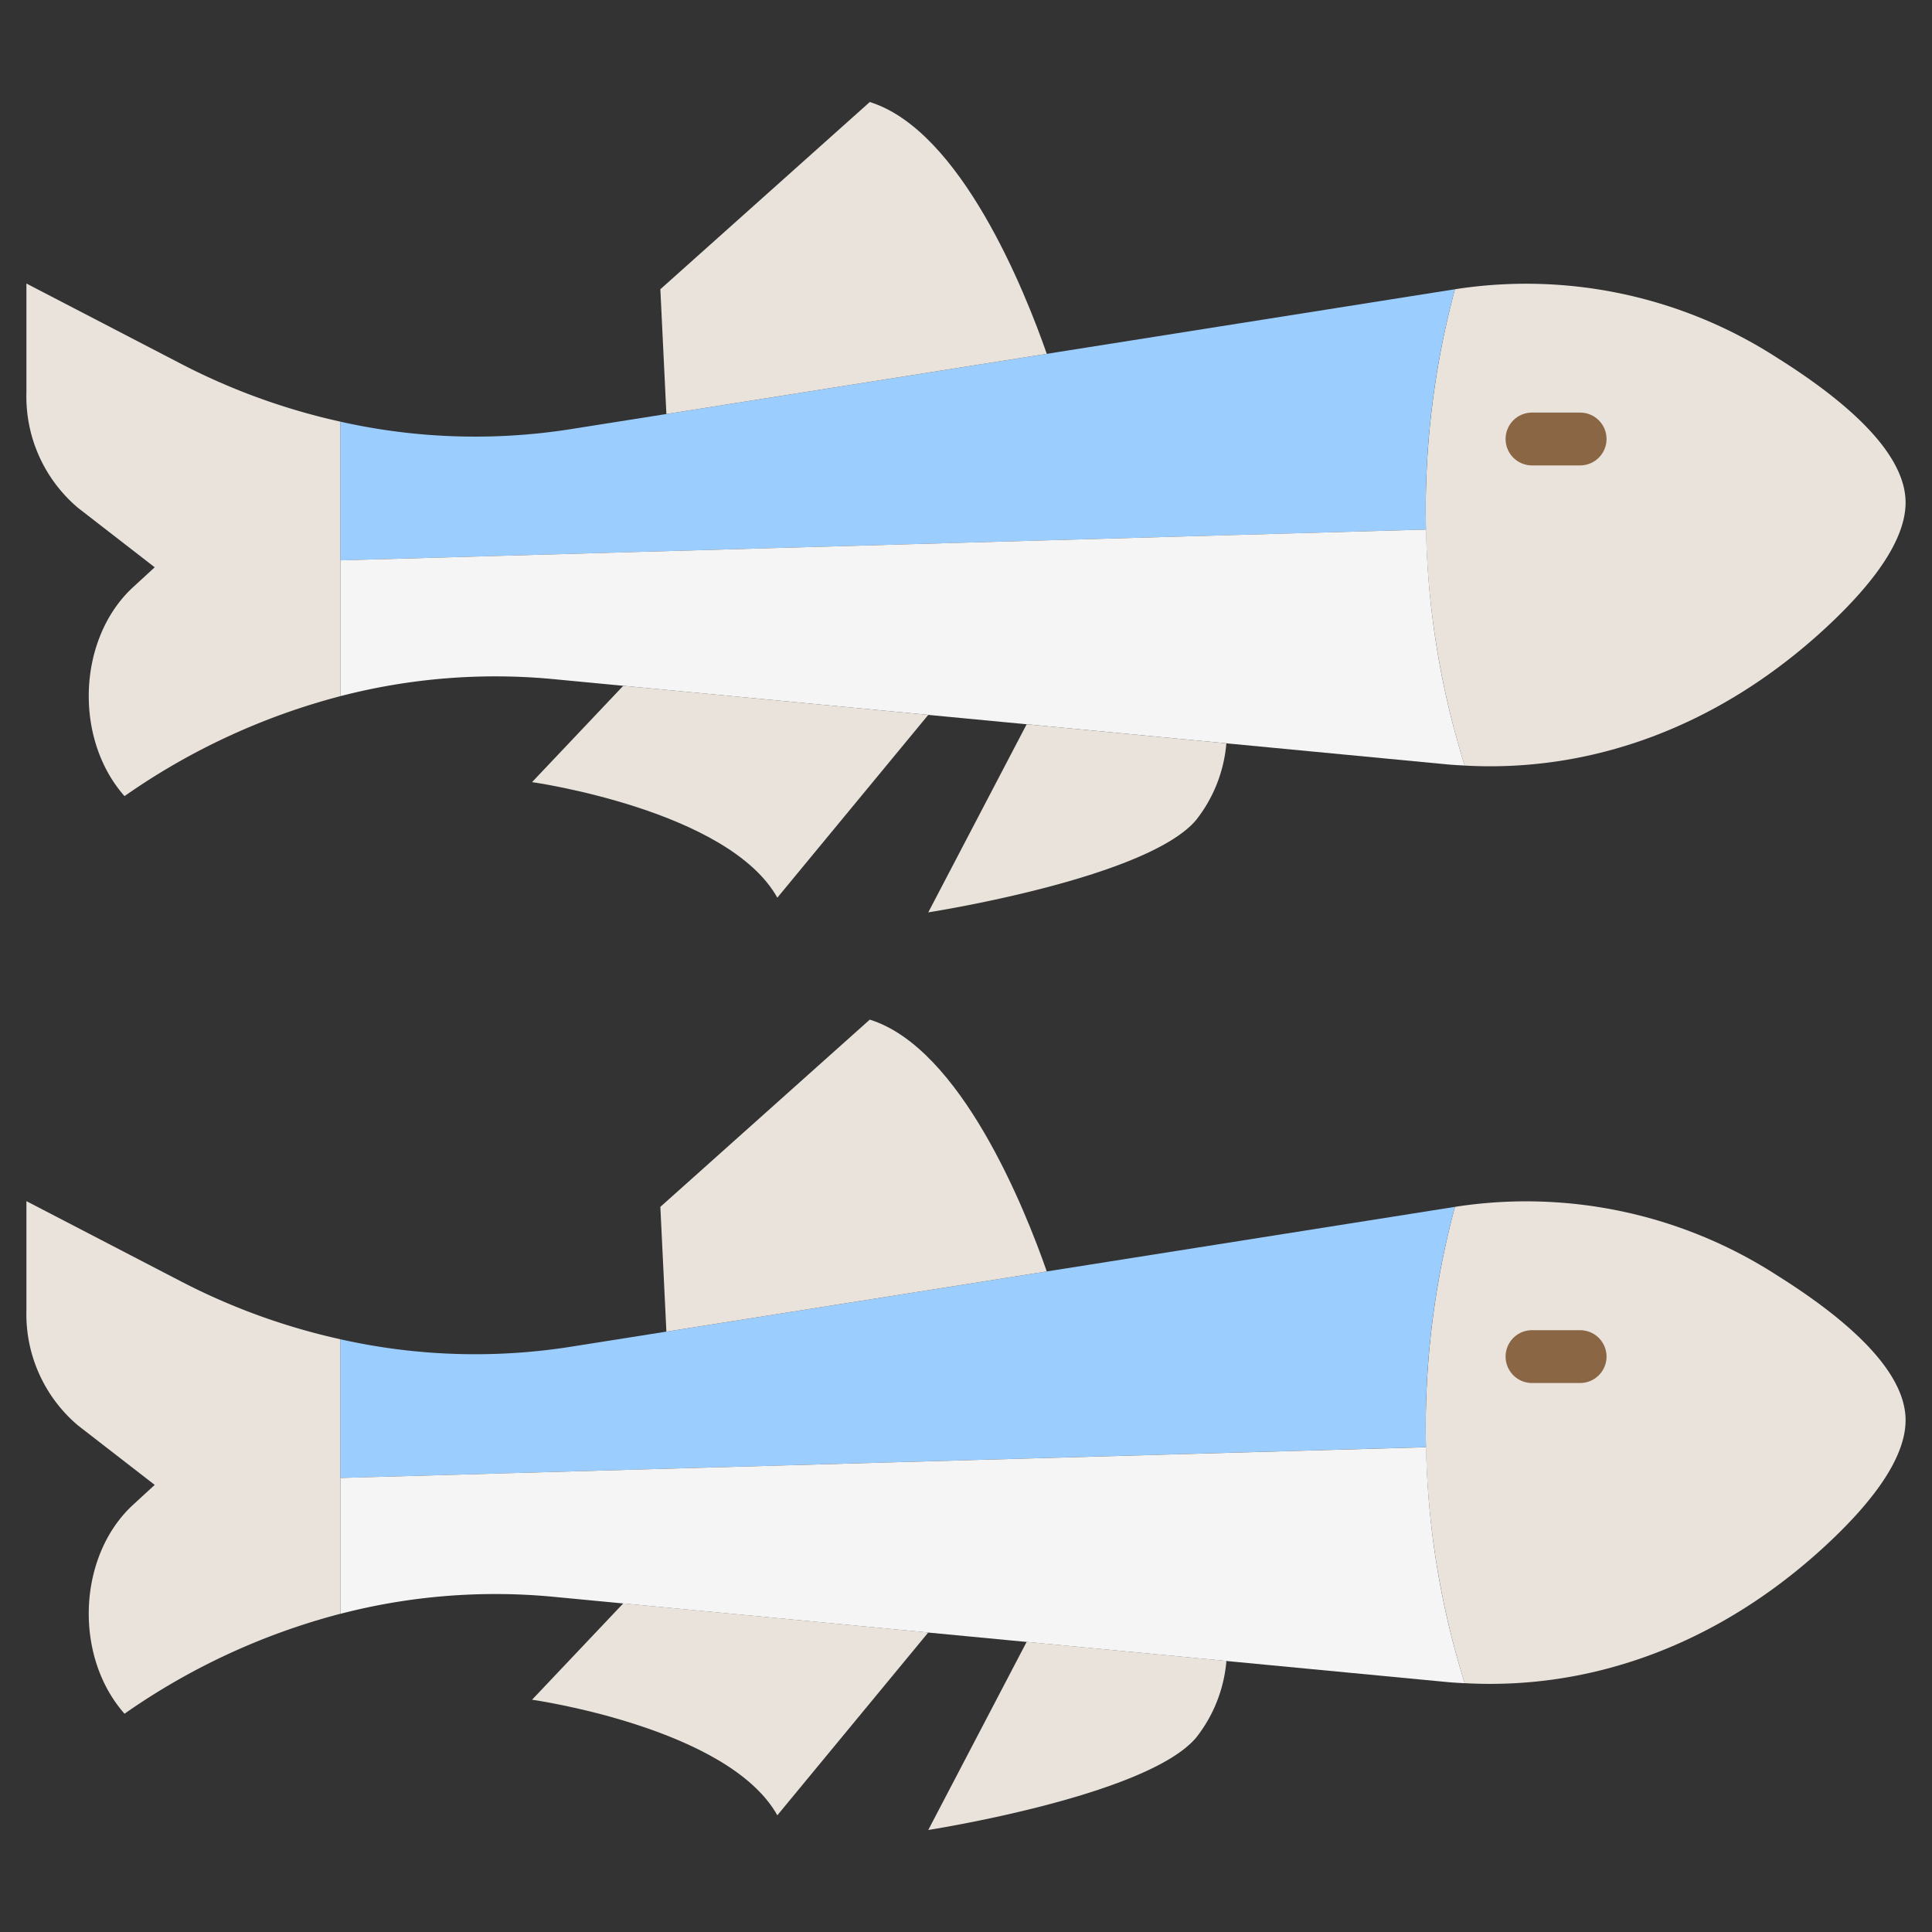 <svg height="512" viewBox="0 0 128 128" width="512" xmlns="http://www.w3.org/2000/svg"><rect x="0" y="0" width="128" height="128" fill="#333333" stroke="none"/><g><path d="m117.753 23.713a30.633 30.633 0 0 0 -21.31-4.557l-.05.008a56.543 56.543 0 0 0 .647 31.557c8.43.47 16.815-2.575 23.863-9.071 3.035-2.8 5.347-5.774 5.347-8.354 0-3.328-4.021-6.776-8.497-9.583z" fill="#e9e3dc"/><path d="m12.01 24.112-10.26-5.327v7.242a9.649 9.649 0 0 0 3.43 7.629l5.07 3.928-1.423 1.308c-3.682 3.383-3.959 10.028-.577 13.853a44.515 44.515 0 0 1 14.312-6.625v-18.183a43.077 43.077 0 0 1 -10.552-3.825z" fill="#e9e3dc"/><path d="m94.458 33.828a56.088 56.088 0 0 1 1.935-14.664l-58.618 9.274a40.7 40.7 0 0 1 -15.213-.5v9.188l71.92-2.04c-.009-.42-.024-.837-.024-1.258z" fill="#9bcdff"/><path d="m22.562 37.125v8.995a40.807 40.807 0 0 1 14.087-1.128l59.192 5.647c.4.038.8.059 1.2.082a55.583 55.583 0 0 1 -2.558-15.636z" fill="#f5f5f5"/><path d="m104.687 30.835h-3.187a1.75 1.75 0 0 1 0-3.5h3.187a1.75 1.75 0 0 1 0 3.5z" fill="#8a6645"/><g fill="#e9e3dc"><path d="m41.292 45.435-6.042 6.382s13 1.838 16.25 7.657l10-12.112z"/><path d="m69.352 23.442c-1.423-4.083-5.68-14.8-11.727-16.683l-13.875 12.405.4 8.265z"/><path d="m68.018 47.985-6.518 12.462s14.5-2.247 17.75-6.125a9.484 9.484 0 0 0 2-5.075z"/><path d="m117.753 84.507a30.633 30.633 0 0 0 -21.31-4.557l-.05.008a56.54 56.54 0 0 0 .647 31.556c8.43.471 16.815-2.574 23.863-9.07 3.035-2.8 5.347-5.775 5.347-8.354 0-3.328-4.021-6.776-8.497-9.583z"/><path d="m12.01 84.906-10.26-5.327v7.242a9.649 9.649 0 0 0 3.43 7.629l5.07 3.928-1.423 1.308c-3.682 3.383-3.959 10.028-.577 13.853a44.515 44.515 0 0 1 14.312-6.625v-18.183a43.077 43.077 0 0 1 -10.552-3.825z"/></g><path d="m94.458 94.622a56.088 56.088 0 0 1 1.935-14.664l-58.618 9.274a40.716 40.716 0 0 1 -15.213-.5v9.187l71.92-2.04c-.009-.419-.024-.836-.024-1.257z" fill="#9bcdff"/><path d="m22.562 97.918v9a40.783 40.783 0 0 1 14.087-1.128l59.192 5.647c.4.038.8.059 1.2.081a55.571 55.571 0 0 1 -2.558-15.636z" fill="#f5f5f5"/><path d="m104.687 91.628h-3.187a1.75 1.75 0 0 1 0-3.5h3.187a1.75 1.75 0 0 1 0 3.5z" fill="#8a6645"/><path d="m41.292 106.229-6.042 6.382s13 1.838 16.25 7.657l10-12.112z" fill="#e9e3dc"/><path d="m69.352 84.236c-1.423-4.083-5.68-14.8-11.727-16.683l-13.875 12.405.4 8.265z" fill="#e9e3dc"/><path d="m68.018 108.778-6.518 12.463s14.5-2.25 17.753-6.125a9.484 9.484 0 0 0 2-5.075z" fill="#e9e3dc"/></g></svg>